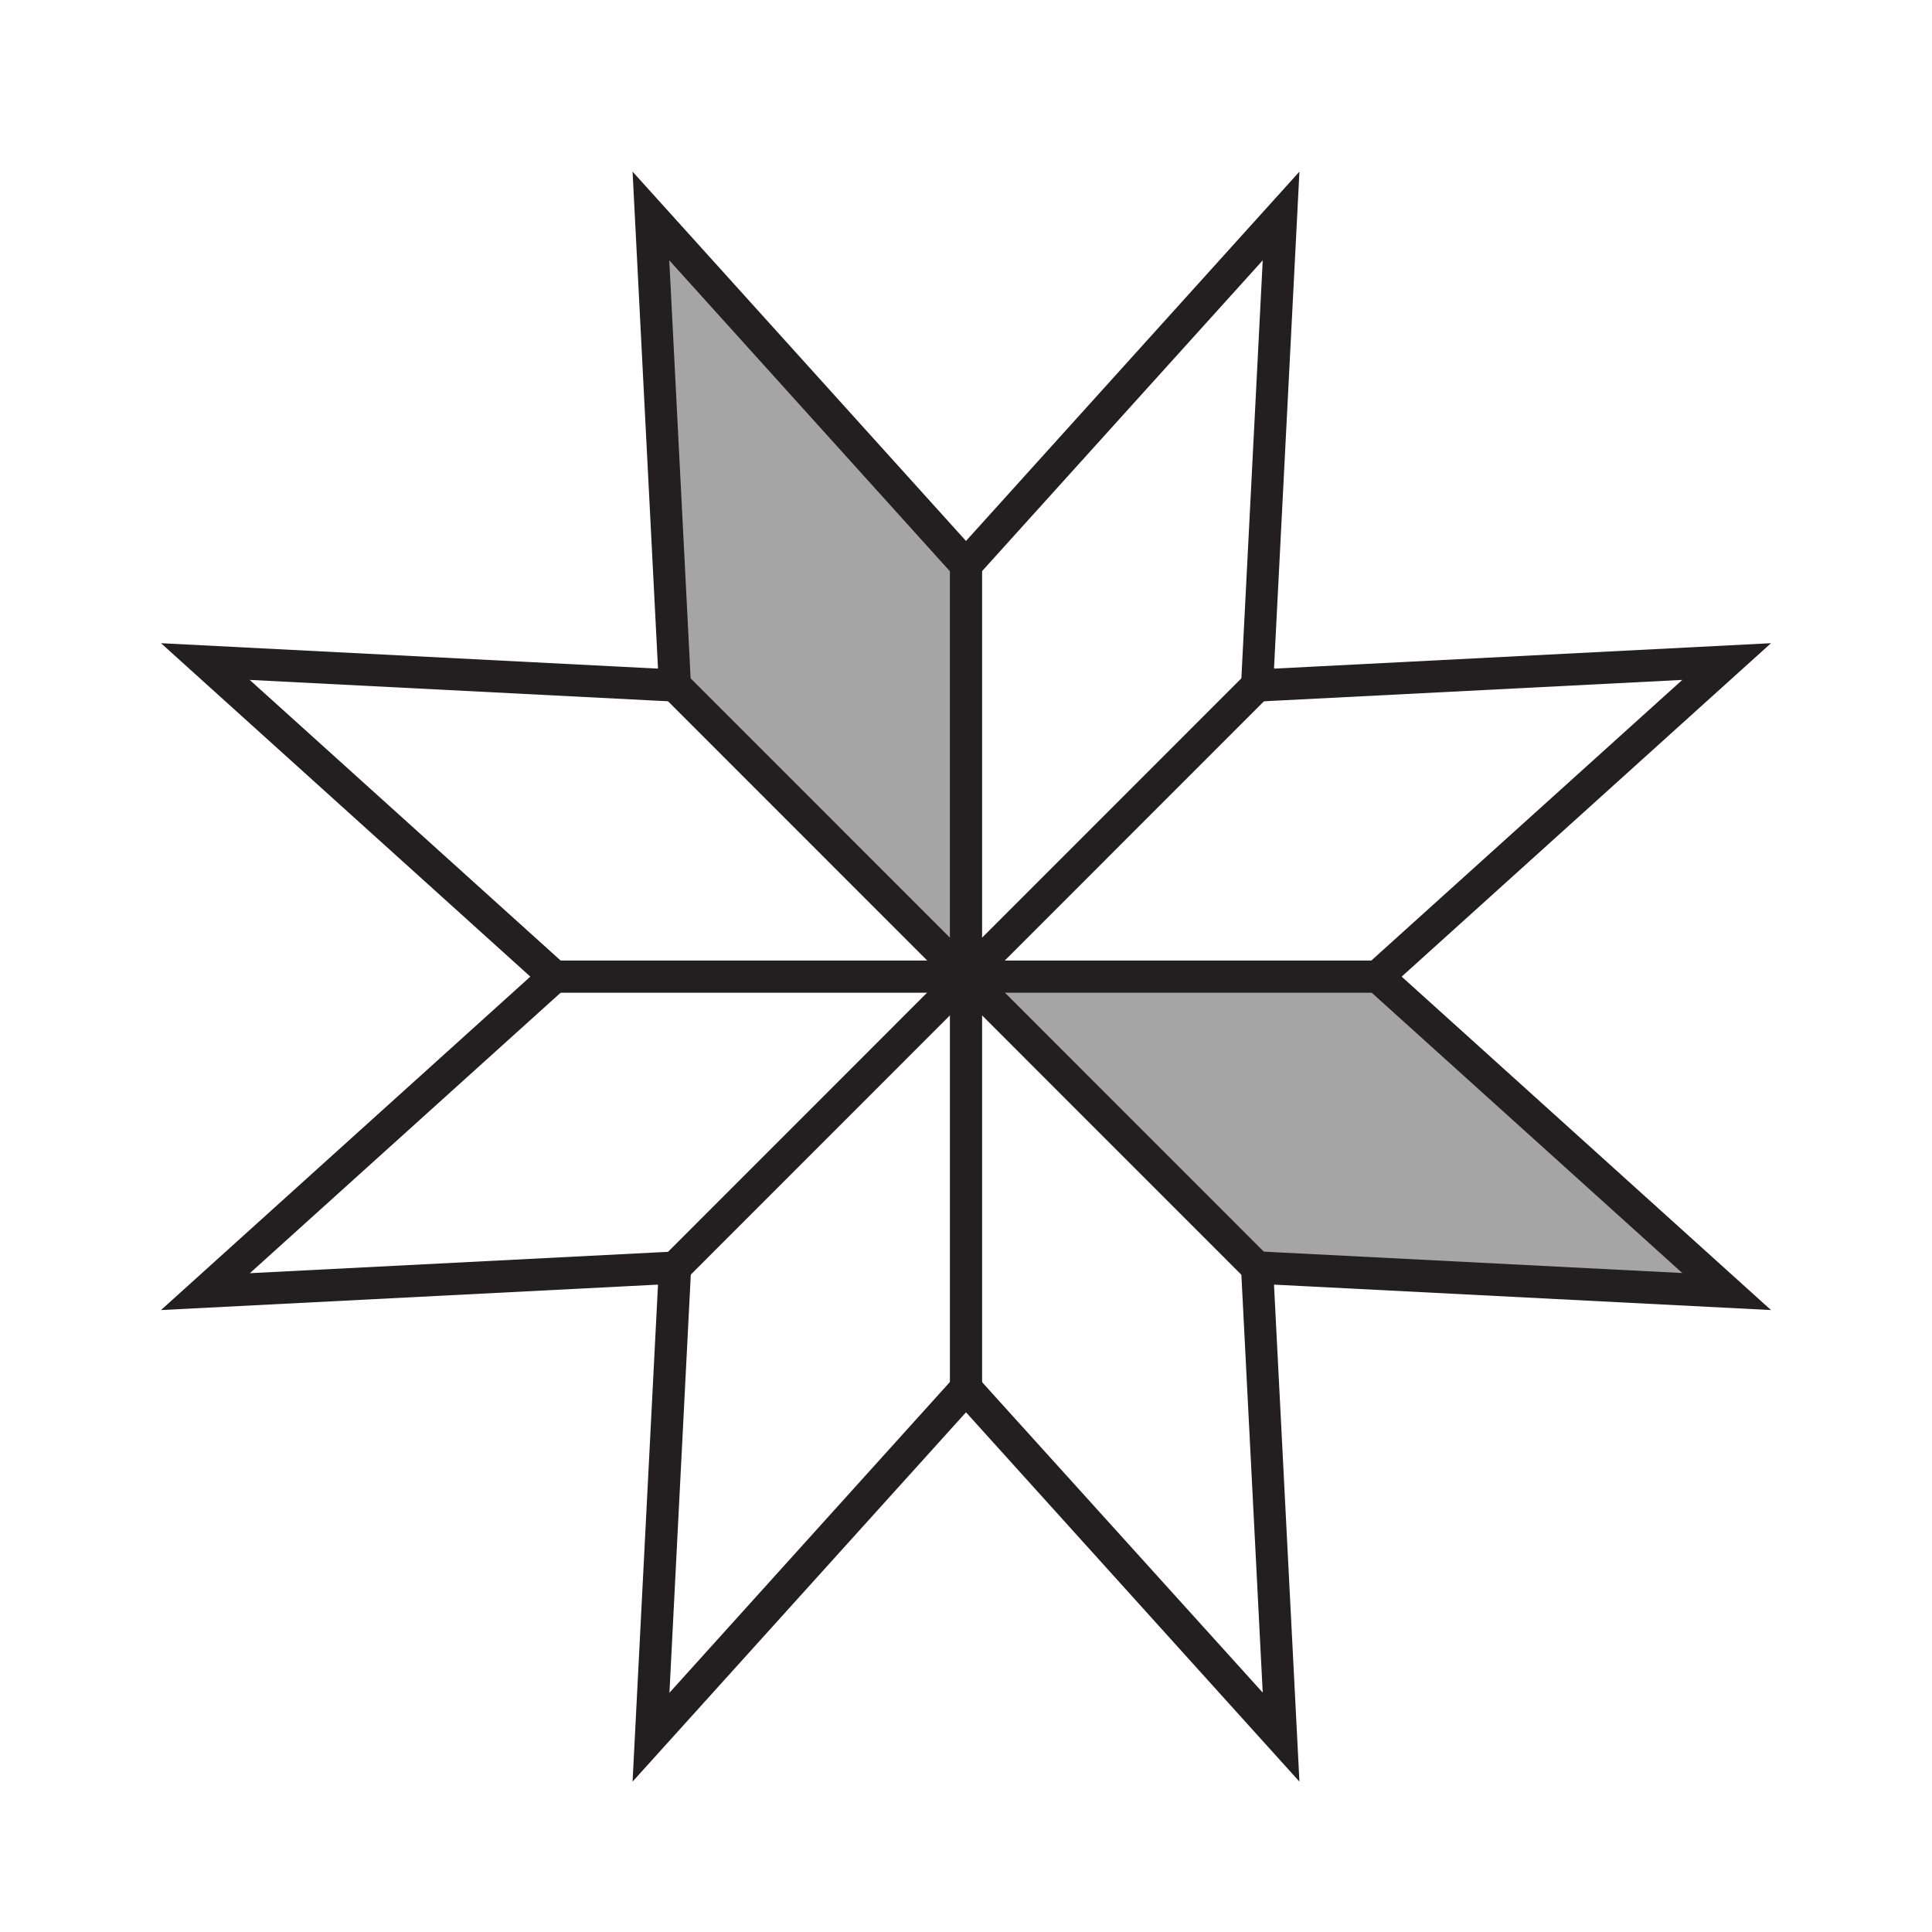 <?xml version="1.0" encoding="UTF-8" standalone="no"?>
<!-- Generator: Adobe Illustrator 27.3.1, SVG Export Plug-In . SVG Version: 6.00 Build 0)  -->

<svg
   version="1.1"
   id="Layer_1"
   x="0px"
   y="0px"
   viewBox="0 0 120 120"
   style="enable-background:new 0 0 120 120;"
   xml:space="preserve"
   sodipodi:docname="Q6F.svg"
   inkscape:version="1.4 (86a8ad7, 2024-10-11)"
   xmlns:inkscape="http://www.inkscape.org/namespaces/inkscape"
   xmlns:sodipodi="http://sodipodi.sourceforge.net/DTD/sodipodi-0.dtd"
   xmlns="http://www.w3.org/2000/svg"
   xmlns:svg="http://www.w3.org/2000/svg"><defs
   id="defs5" /><sodipodi:namedview
   id="namedview5"
   pagecolor="#ffffff"
   bordercolor="#999999"
   borderopacity="1"
   inkscape:showpageshadow="2"
   inkscape:pageopacity="0"
   inkscape:pagecheckerboard="0"
   inkscape:deskcolor="#d1d1d1"
   inkscape:zoom="6.725"
   inkscape:cx="60"
   inkscape:cy="60"
   inkscape:window-width="1920"
   inkscape:window-height="1009"
   inkscape:window-x="-8"
   inkscape:window-y="-8"
   inkscape:window-maximized="1"
   inkscape:current-layer="Layer_1" />
<style
   type="text/css"
   id="style1">
	.st0{fill:#A5A5A5;}
	.st1{fill:#231F20;}
	.st2{fill:#FFFFFF;stroke:#231F20;stroke-width:2;stroke-miterlimit:10;}
	.st3{fill:#1D191A;}
</style>
<polygon
   class="st0"
   points="59.17,59.78 41.46,42.07 39.93,12.29 60,34.04 60,59.78 "
   id="polygon1"
   style="fill:#a5a5a5;fill-opacity:1" />
<polygon
   class="st0"
   points="60.66,61.49 78.37,79.19 108.15,80.73 86.39,60.66 60.66,60.66 "
   id="polygon2"
   style="fill:#a5a5a5;fill-opacity:1" />
<g
   id="g2">
	<path
   class="st1"
   d="M78.43,16.17l-1.29,25.25l-0.11,2.21l2.21-0.11l25.25-1.29L85.72,59.17l-1.64,1.48l1.64,1.48l18.77,16.94   l-25.25-1.29l-2.21-0.11l0.11,2.21l1.29,25.25L61.48,86.38L60,84.73l-1.48,1.64l-16.94,18.77l1.29-25.25l0.11-2.21l-2.21,0.11   l-25.25,1.29l18.77-16.94l1.64-1.48l-1.64-1.48L15.51,42.23l25.25,1.29l2.21,0.11l-0.11-2.21l-1.29-25.25l16.94,18.77L60,36.58   l1.48-1.64L78.43,16.17 M80.71,10.66L60,33.6L39.29,10.66l1.58,30.87L10,39.95l22.94,20.71L10,81.37l30.87-1.58l-1.58,30.87   L60,87.72l20.71,22.94l-1.58-30.87L110,81.37L87.06,60.66L110,39.95l-30.87,1.58L80.71,10.66L80.71,10.66z"
   id="path2" />
</g>
<line
   class="st2"
   x1="60"
   y1="33.6"
   x2="60"
   y2="87.72"
   id="line2" />
<line
   class="st2"
   x1="40.87"
   y1="79.79"
   x2="79.13"
   y2="41.52"
   id="line3" />
<line
   class="st2"
   x1="32.94"
   y1="60.66"
   x2="87.06"
   y2="60.66"
   id="line4" />
<line
   class="st2"
   x1="40.87"
   y1="41.52"
   x2="79.13"
   y2="79.79"
   id="line5" />
</svg>

